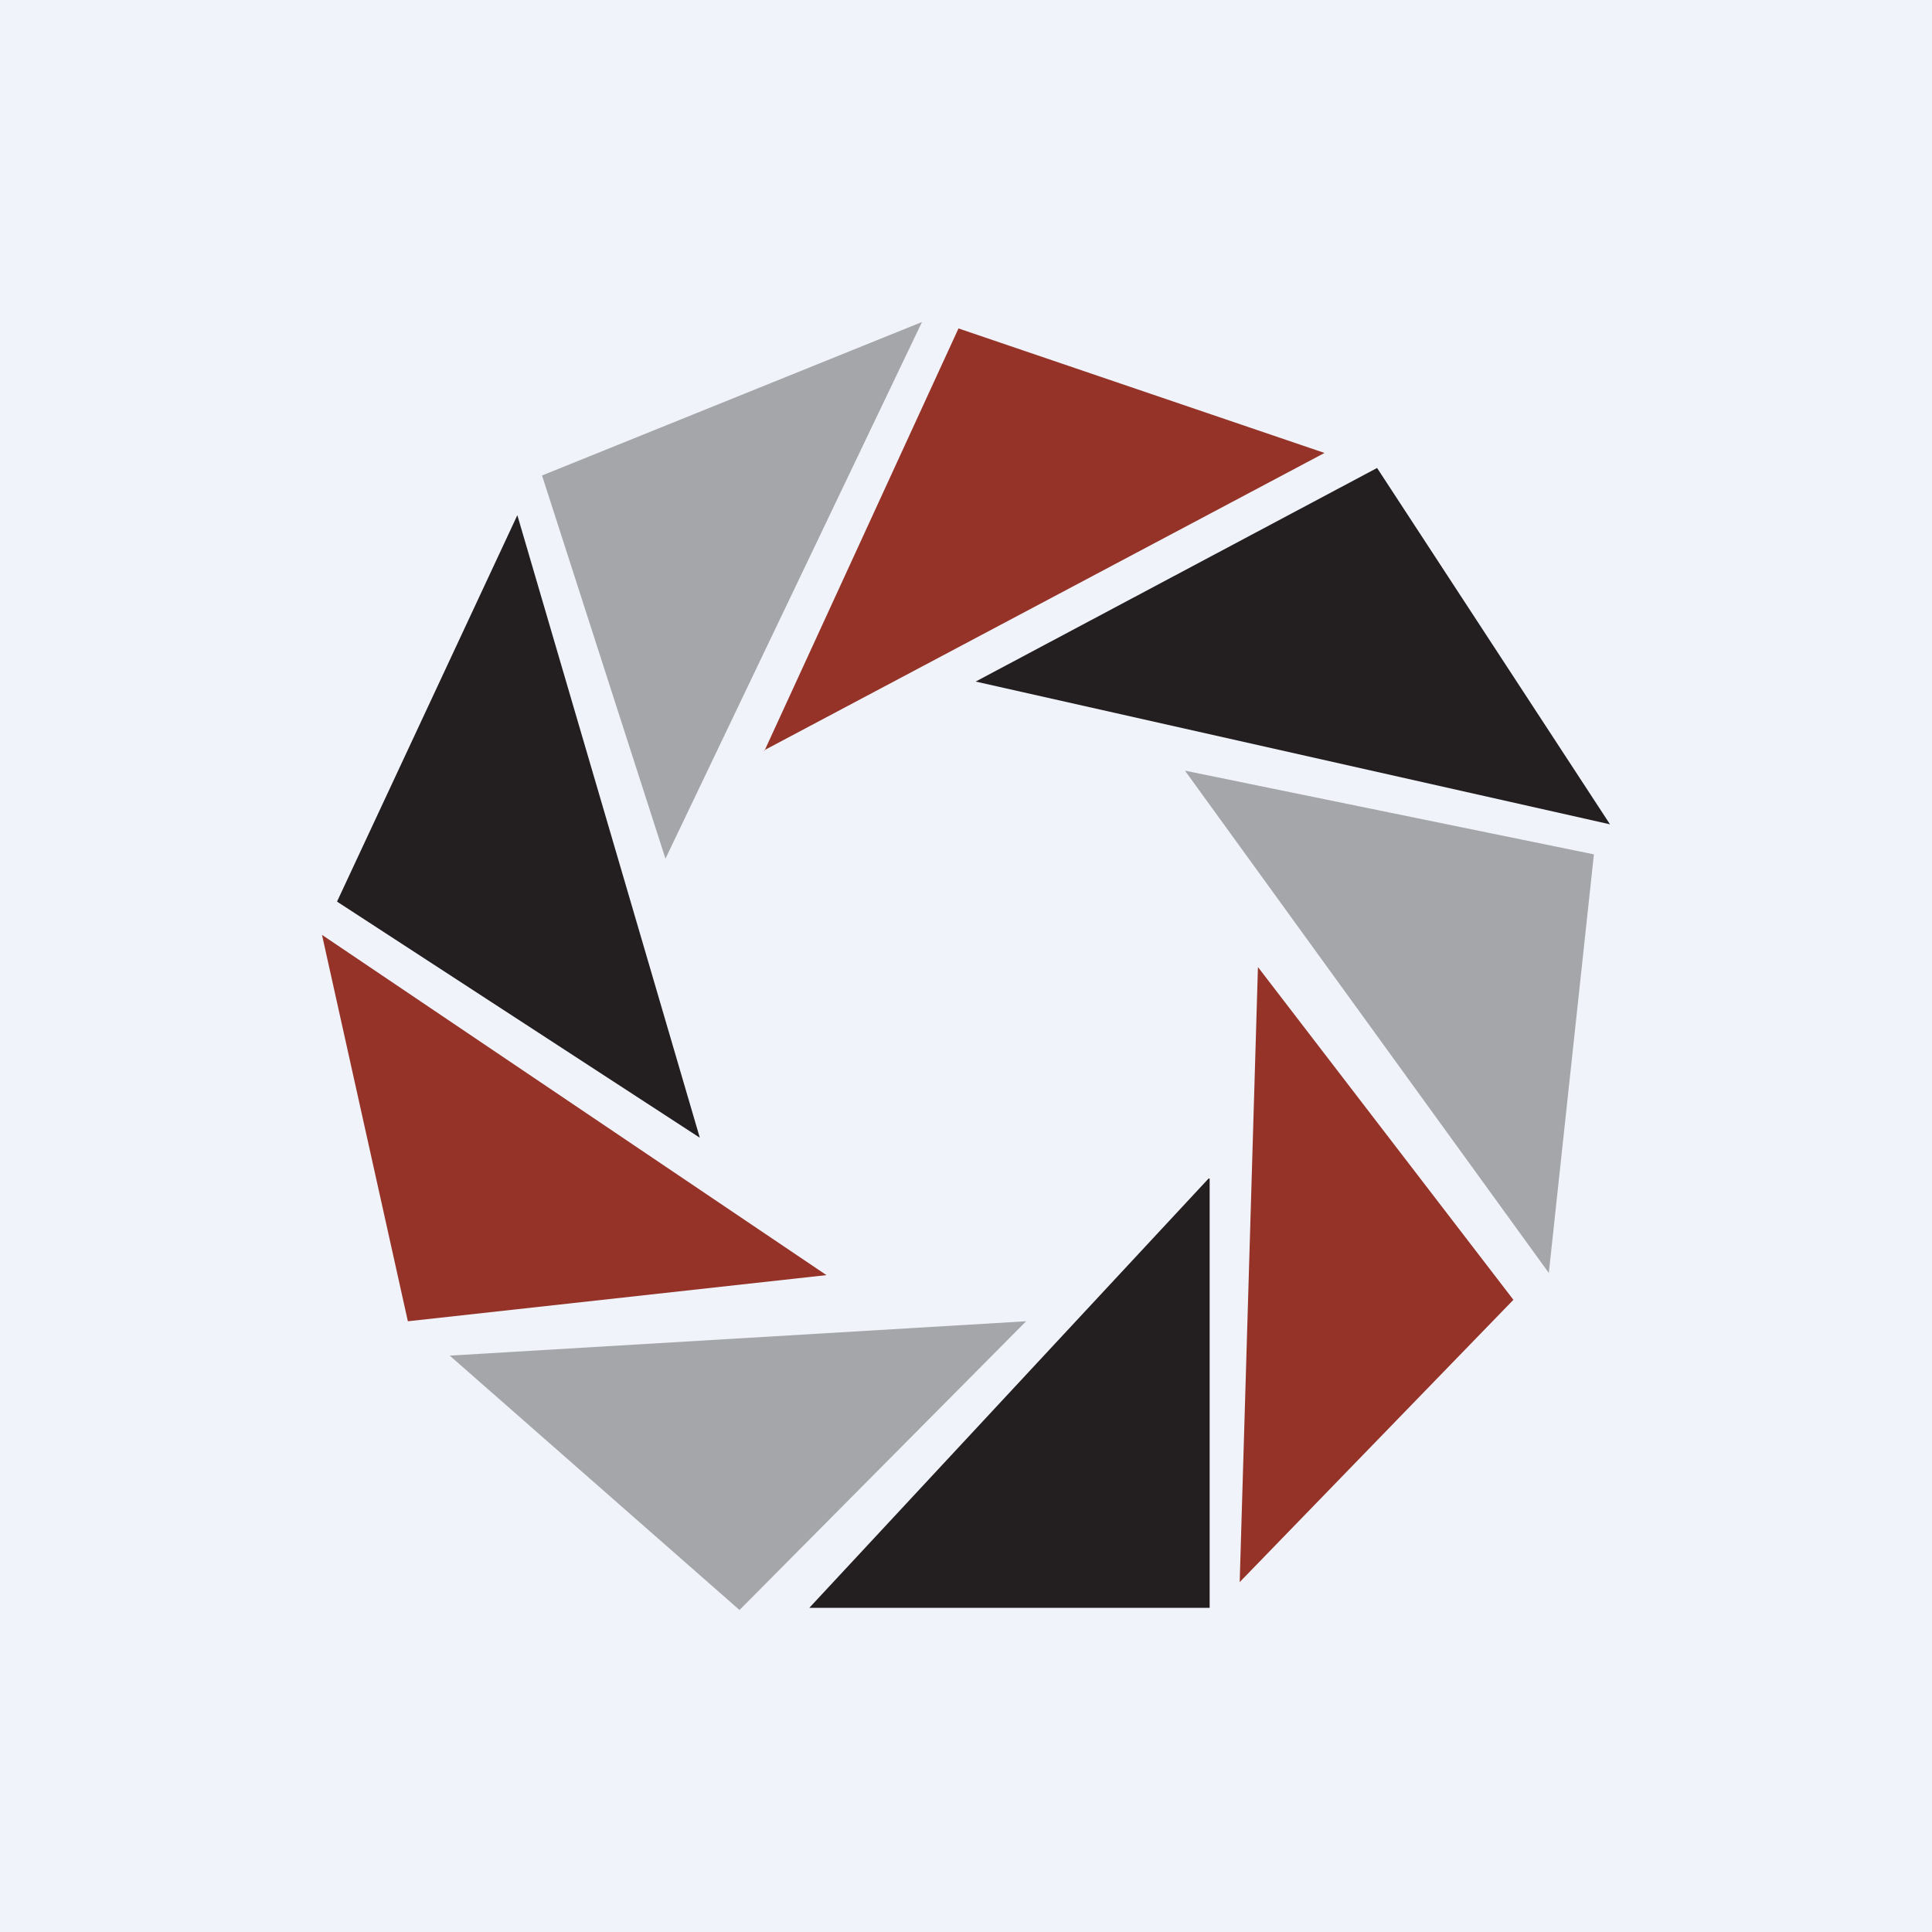 <!-- by TradingView --><svg width="18" height="18" viewBox="0 0 18 18" xmlns="http://www.w3.org/2000/svg"><path fill="#F0F3FA" d="M0 0h18v18H0z"/><path d="M6.2 8 5.05 4.43 8.59 3 6.2 8Z" fill="#A5A6A9"/><path d="m7.12 7 1.81-3.94 3.41 1.16-5.22 2.77Z" fill="#953328"/><path d="M6.52 10.6 3.14 8.4l1.68-3.6 1.7 5.8Z" fill="#231E20"/><path d="m7.7 11.88-3.9.43-.8-3.6 4.7 3.17Z" fill="#953328"/><path d="M9.56 12.31 6.89 15l-2.7-2.37 5.37-.32Z" fill="#A5A6A9"/><path d="M11.27 10.98v4H7.54l3.72-4Z" fill="#231E20"/><path d="m11.72 9.01 2.38 3.1-2.55 2.63.17-5.73Z" fill="#953328"/><path d="m11.04 7.18 3.81.78-.42 3.9-3.39-4.68Z" fill="#A5A6A9"/><path d="m9.09 6.35 3.74-1.99L15 7.68 9.09 6.35Z" fill="#231E20"/></svg>